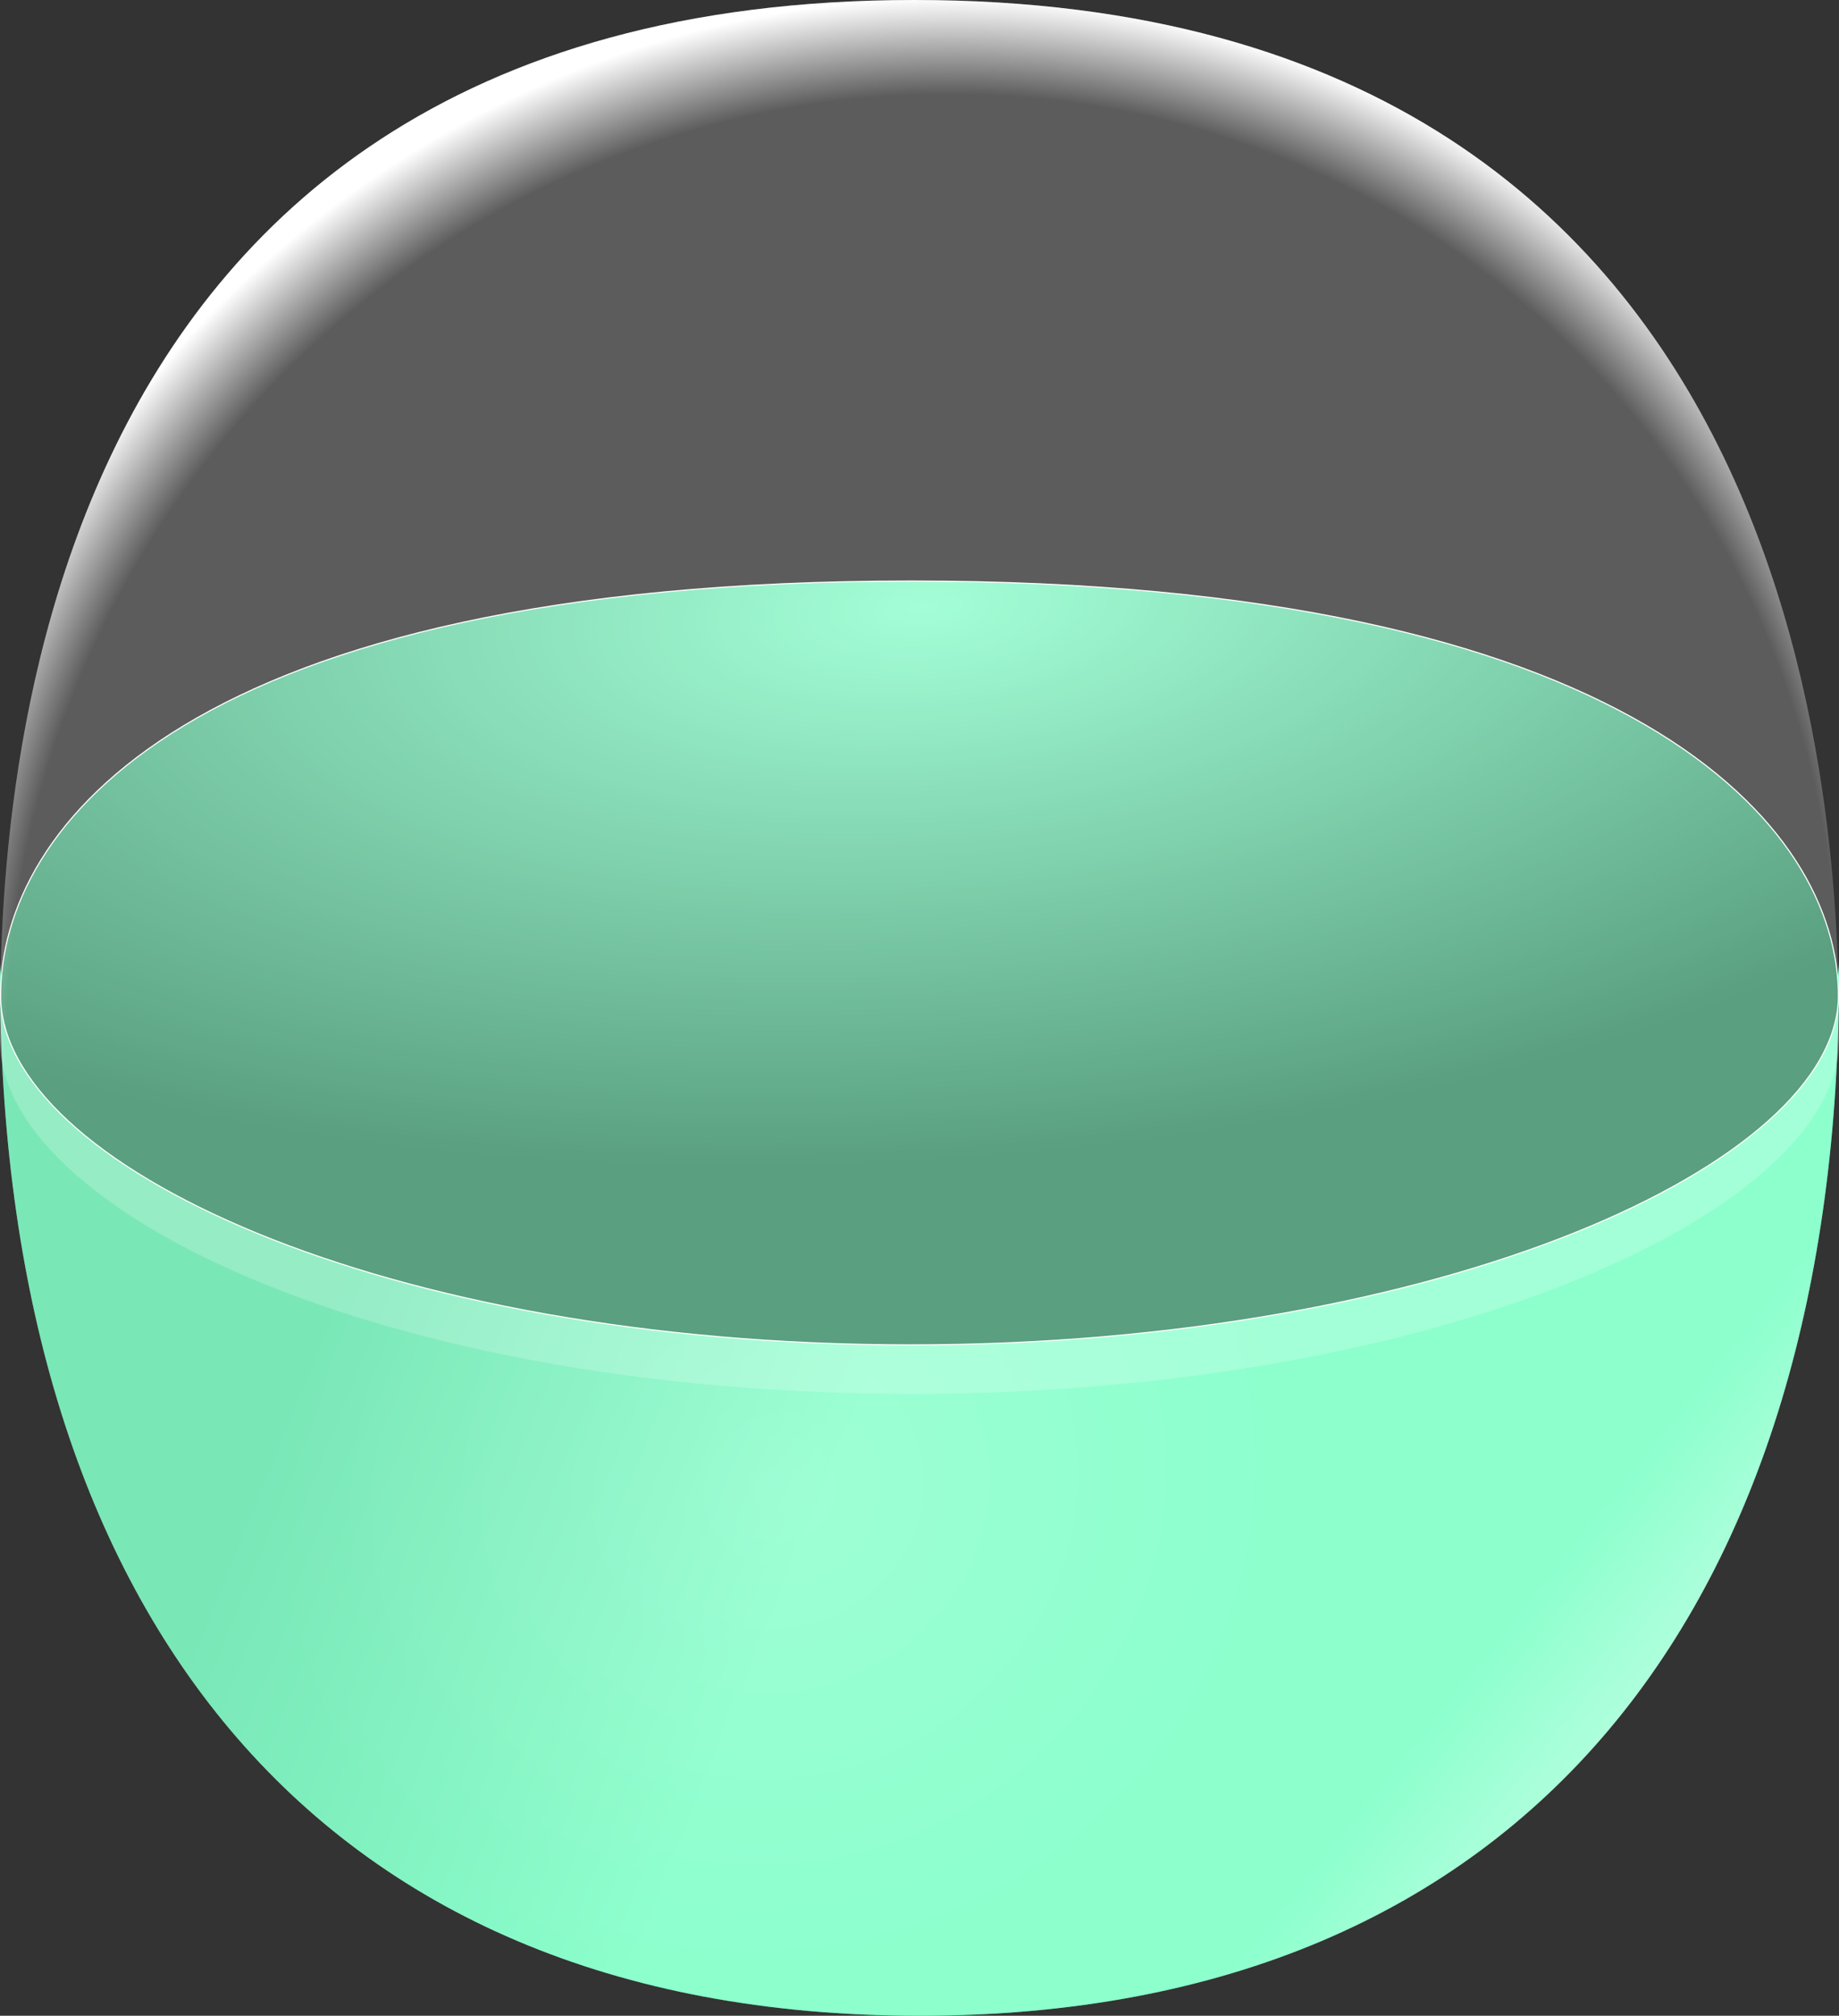 <svg width="1634" height="1790" viewBox="0 0 1634 1790" fill="none" xmlns="http://www.w3.org/2000/svg">
<rect x="0" y="0" width="1634" height="1790" fill="#333333" stroke="none"/>
<path fill-rule="evenodd" clip-rule="evenodd" d="M1633.97 855.224C1630.36 1005.55 1278.08 1166.64 809.399 1166.64C340.609 1166.64 3.328 1005.47 0.029 855.12C0.01 858.39 0 861.667 0 864.95C0 1420.45 272.5 1790 817 1790C1361.5 1790 1634 1420.45 1634 864.95C1634 861.702 1633.99 858.46 1633.97 855.224Z" fill="url(#paint0_linear_154_1812)"/>
<path fill-rule="evenodd" clip-rule="evenodd" d="M1633.97 855.224C1630.36 1005.55 1278.08 1166.64 809.399 1166.64C340.609 1166.64 3.328 1005.47 0.029 855.12C0.01 858.39 0 861.667 0 864.95C0 1420.45 272.5 1790 817 1790C1361.5 1790 1634 1420.45 1634 864.95C1634 861.702 1633.99 858.46 1633.97 855.224Z" fill="url(#paint1_radial_154_1812)" fill-opacity="0.2"/>
<path fill-rule="evenodd" clip-rule="evenodd" d="M1633.97 855.224C1630.36 1005.55 1278.08 1166.64 809.399 1166.64C340.609 1166.64 3.328 1005.47 0.029 855.12C0.01 858.39 0 861.667 0 864.95C0 1420.45 272.5 1790 817 1790C1361.5 1790 1634 1420.45 1634 864.95C1634 861.702 1633.99 858.46 1633.97 855.224Z" fill="url(#paint2_linear_154_1812)" fill-opacity="0.2"/>
<path d="M1633.5 884.192C1633.5 921.354 1611.52 959.322 1571.07 995.4C1530.63 1031.47 1471.78 1065.6 1398.18 1095.06C1250.98 1154 1044.9 1194.27 809.397 1194.27C573.897 1194.27 371.614 1154 228.225 1095.07C156.528 1065.6 99.577 1031.48 60.559 995.406C21.535 959.332 0.5 921.362 0.5 884.192C0.5 809.666 41.831 717.635 163.605 644.212C285.395 570.779 487.641 515.97 809.397 515.97C1131.15 515.97 1337.2 570.779 1462.8 644.215C1588.38 717.647 1633.5 809.681 1633.5 884.192Z" fill="url(#paint3_radial_154_1812)" stroke="white"/>
<path d="M1634 923.983C1634 1074.97 1280.5 1237.73 809.399 1237.73C338.297 1237.73 0.004 1074.97 0.004 923.983C0.004 773 -8.996 0 812.502 0C1634 0 1634 773 1634 923.983Z" fill="url(#paint4_radial_154_1812)"/>
<path d="M1634 923.983C1634 1074.97 1280.5 1237.73 809.399 1237.73C338.297 1237.73 0.004 1074.97 0.004 923.983C0.004 773 -8.996 0 812.502 0C1634 0 1634 773 1634 923.983Z" fill="url(#paint5_radial_154_1812)" fill-opacity="0.2"/>
<defs>
<linearGradient id="paint0_linear_154_1812" x1="1288.5" y1="1503.95" x2="1510.32" y2="1681.49" gradientUnits="userSpaceOnUse">
<stop stop-color="#8CFFCD"/>
<stop offset="1" stop-color="white"/>
</linearGradient>
<radialGradient id="paint1_radial_154_1812" cx="0" cy="0" r="1" gradientUnits="userSpaceOnUse" gradientTransform="translate(693 1322.64) rotate(147.784) scale(460.968 430.294)">
<stop stop-color="white"/>
<stop offset="1" stop-color="#8CFFCD"/>
</radialGradient>
<linearGradient id="paint2_linear_154_1812" x1="705" y1="1411.55" x2="34.694" y2="1140.35" gradientUnits="userSpaceOnUse">
<stop stop-color="#8CFFCD"/>
<stop offset="0.665" stop-color="#308760"/>
</linearGradient>
<radialGradient id="paint3_radial_154_1812" cx="0" cy="0" r="1" gradientUnits="userSpaceOnUse" gradientTransform="translate(817 540.444) rotate(86.139) scale(490.109 1178.9)">
<stop stop-color="#8CFFCD"/>
<stop offset="1" stop-color="#308760"/>
</radialGradient>
<radialGradient id="paint4_radial_154_1812" cx="0" cy="0" r="1" gradientUnits="userSpaceOnUse" gradientTransform="translate(817 902.572) rotate(-55.622) scale(913.844 889.493)">
<stop offset="0.905" stop-color="white" stop-opacity="0"/>
<stop offset="1" stop-color="white"/>
</radialGradient>
<radialGradient id="paint5_radial_154_1812" cx="0" cy="0" r="1" gradientUnits="userSpaceOnUse" gradientTransform="translate(817 902.572) rotate(-55.622) scale(913.844 889.493)">
<stop stop-color="white"/>
<stop offset="0.935" stop-color="white"/>
</radialGradient>
</defs>
</svg>

